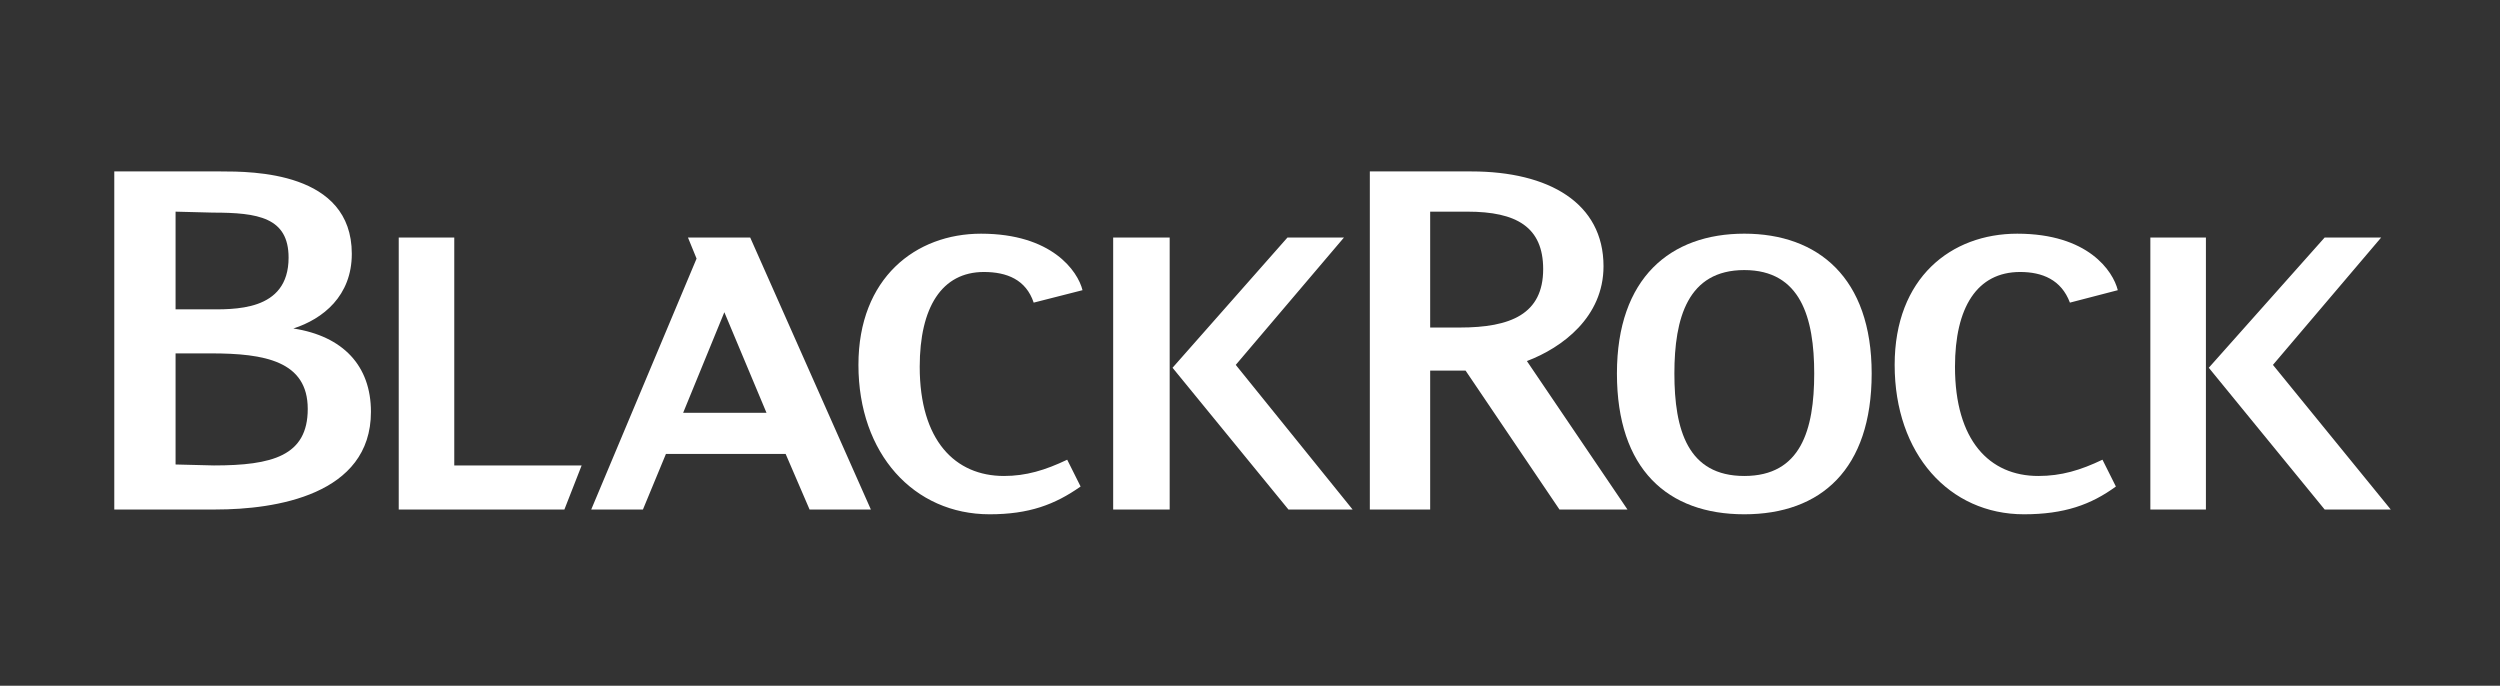 <svg width="175" height="48" viewBox="0 0 175 48" fill="none" xmlns="http://www.w3.org/2000/svg">
<rect x="0" y="0" width="175" height="48" fill="#333333" stroke="none"/>
<path d="M31.799 16.626V32.581H40.715L39.508 35.665H27.911V16.626H31.799ZM106.883 25.274C109.363 24.335 112.246 22.19 112.246 18.637C112.246 14.212 108.425 12 102.995 12H95.888V35.665H100.112V25.944H102.592L109.162 35.665H113.922L106.883 25.274ZM102.19 22.927H100.112V14.816H102.726C106.145 14.816 108.022 15.888 108.022 18.838C108.022 21.989 105.743 22.927 102.19 22.927ZM48.157 16.626L48.76 18.101L41.386 35.665H45.006L46.615 31.776H54.995L56.67 35.665H60.961L52.514 16.626H48.157ZM47.821 28.894L50.704 21.855L53.654 28.894H47.821ZM20.536 22.994C22.614 22.324 24.626 20.715 24.626 17.765C24.626 12 17.654 12 15.441 12H8V35.665H15.106C19.263 35.665 25.966 34.659 25.966 28.827C25.966 25.609 24.022 23.531 20.536 22.994ZM14.905 14.883C18.056 14.883 20.201 15.218 20.201 18.034C20.201 21.855 16.313 21.654 14.436 21.654H12.29V14.816L14.905 14.883ZM14.972 32.581L12.29 32.514V24.737H14.771C18.525 24.737 21.542 25.274 21.542 28.626C21.542 31.911 19.061 32.581 14.972 32.581ZM77.922 16.626H81.877V35.665H77.922V16.626ZM90.123 16.626L82.078 25.743L90.19 35.665H94.682L86.503 25.542L94.078 16.626H90.123ZM60.09 25.542C60.09 31.776 63.978 36 69.274 36C72.022 36 73.832 35.33 75.642 34.056L74.704 32.179C73.162 32.916 71.821 33.318 70.279 33.318C66.86 33.318 64.38 30.838 64.38 25.676C64.38 21.52 65.922 19.039 68.872 19.039C70.481 19.039 71.821 19.575 72.358 21.184L75.777 20.313C75.441 18.972 73.631 16.358 68.671 16.358C64.112 16.358 60.09 19.441 60.09 25.542ZM150.525 16.626H154.414V35.665H150.525V16.626ZM162.726 16.626L154.615 25.743L162.726 35.665H167.352L159.106 25.542L166.682 16.626H162.726ZM132.626 25.542C132.626 31.776 136.447 36 141.676 36C144.492 36 146.369 35.33 148.112 34.056L147.173 32.179C145.631 32.916 144.291 33.318 142.682 33.318C139.263 33.318 136.849 30.838 136.849 25.676C136.849 21.52 138.391 19.039 141.408 19.039C142.95 19.039 144.291 19.575 144.894 21.184L148.246 20.313C147.911 18.972 146.168 16.358 141.207 16.358C136.581 16.358 132.626 19.441 132.626 25.542Z" fill="white"/>
<path d="M122.101 16.357C116.939 16.357 113.185 19.441 113.185 26.145C113.185 32.849 116.738 36 122.101 36C127.464 36 131.017 32.849 131.017 26.145C131.017 19.441 127.263 16.357 122.101 16.357ZM122.101 33.318C118.145 33.318 117.207 30.1 117.207 26.145C117.207 22.257 118.145 18.905 122.101 18.905C126.056 18.905 126.995 22.257 126.995 26.145C126.995 30.1 126.056 33.318 122.101 33.318Z" fill="white"/>
</svg>
